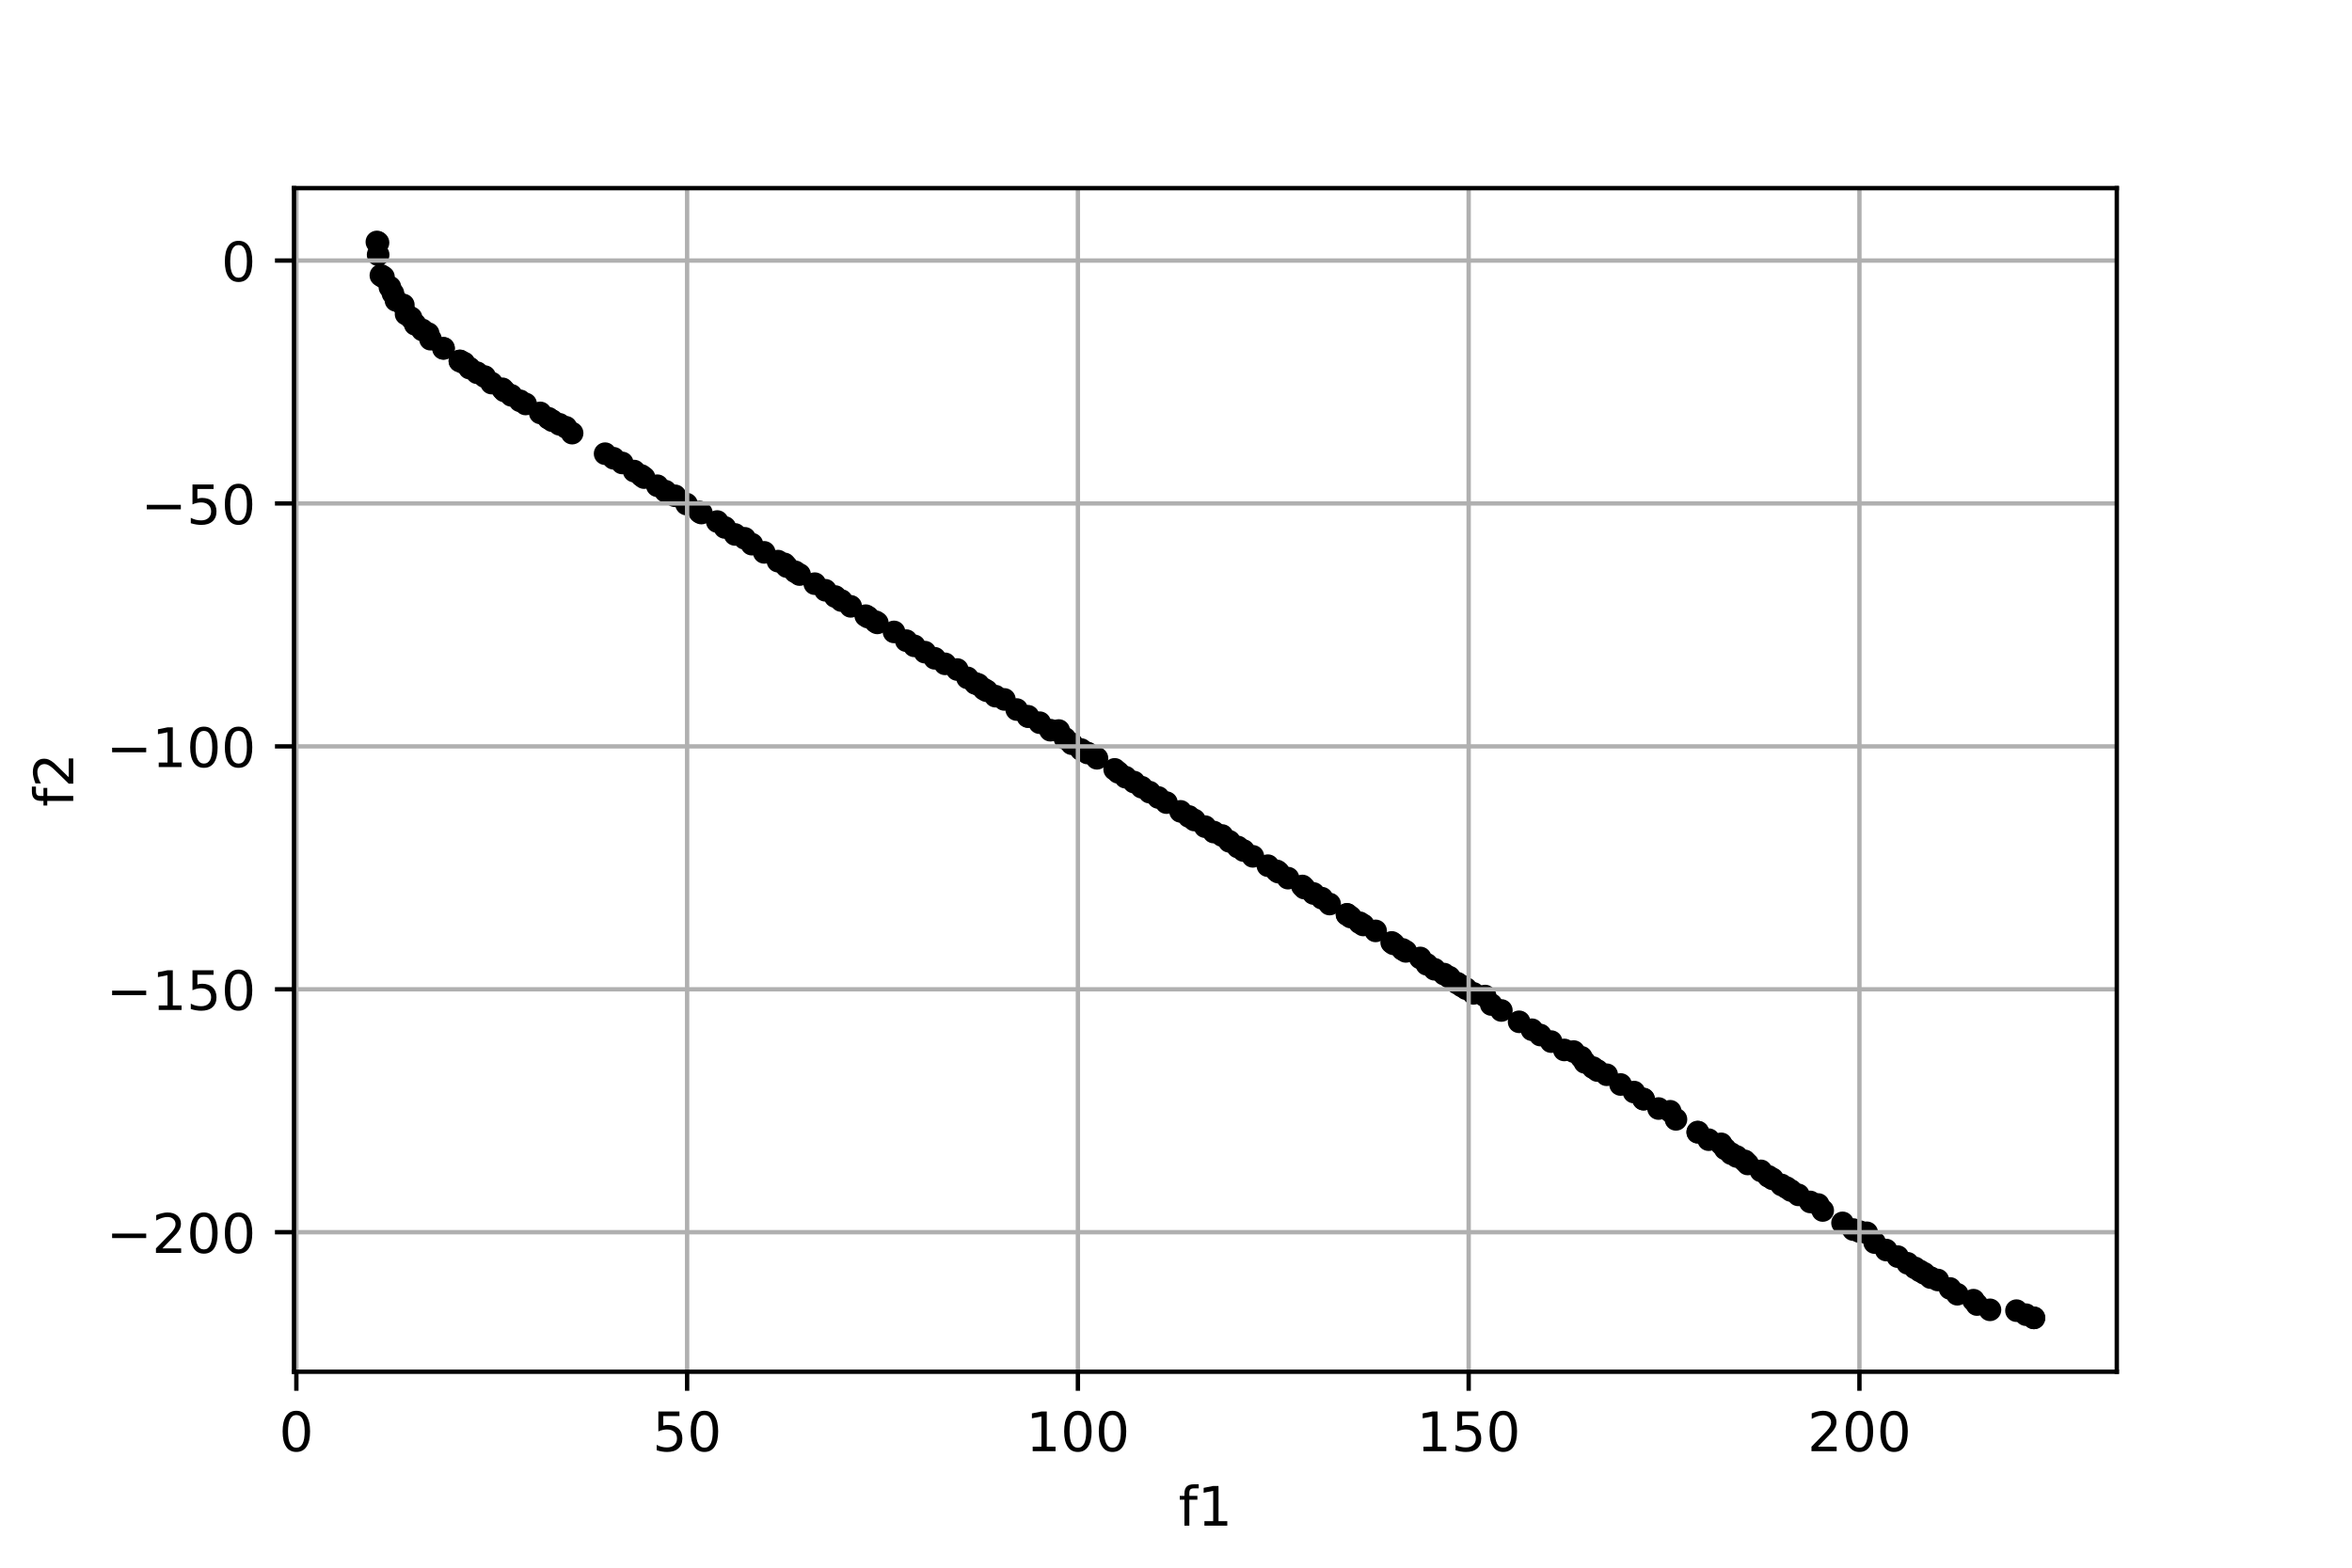 <?xml version="1.0" encoding="utf-8" standalone="no"?>
<!DOCTYPE svg PUBLIC "-//W3C//DTD SVG 1.1//EN"
  "http://www.w3.org/Graphics/SVG/1.1/DTD/svg11.dtd">
<!-- Created with matplotlib (https://matplotlib.org/) -->
<svg height="288pt" version="1.1" viewBox="0 0 432 288" width="432pt" xmlns="http://www.w3.org/2000/svg" xmlns:xlink="http://www.w3.org/1999/xlink">
 <defs>
  <style type="text/css">
*{stroke-linecap:butt;stroke-linejoin:round;}
  </style>
 </defs>
 <g id="figure_1">
  <g id="patch_1">
   <path d="M 0 288 
L 432 288 
L 432 0 
L 0 0 
z
" style="fill:#ffffff;"/>
  </g>
  <g id="axes_1">
   <g id="patch_2">
    <path d="M 54 252 
L 388.8 252 
L 388.8 34.56 
L 54 34.56 
z
" style="fill:#ffffff;"/>
   </g>
   <g id="PathCollection_1">
    <defs>
     <path d="M 0 1.581 
C 0.419 1.581 0.822 1.415 1.118 1.118 
C 1.415 0.822 1.581 0.419 1.581 0 
C 1.581 -0.419 1.415 -0.822 1.118 -1.118 
C 0.822 -1.415 0.419 -1.581 0 -1.581 
C -0.419 -1.581 -0.822 -1.415 -1.118 -1.118 
C -1.415 -0.822 -1.581 -0.419 -1.581 0 
C -1.581 0.419 -1.415 0.822 -1.118 1.118 
C -0.822 1.415 -0.419 1.581 0 1.581 
z
" id="m54fc447064" style="stroke:#000000;"/>
    </defs>
    <g clip-path="url(#pa1832549b2)">
     <use style="stroke:#000000;" x="373.575" xlink:href="#m54fc447064" y="242.11"/>
     <use style="stroke:#000000;" x="69.225" xlink:href="#m54fc447064" y="44.45"/>
     <use style="stroke:#000000;" x="373.575" xlink:href="#m54fc447064" y="242.11"/>
     <use style="stroke:#000000;" x="279.021" xlink:href="#m54fc447064" y="187.717"/>
     <use style="stroke:#000000;" x="252.663" xlink:href="#m54fc447064" y="171.014"/>
     <use style="stroke:#000000;" x="275.761" xlink:href="#m54fc447064" y="185.634"/>
     <use style="stroke:#000000;" x="69.453" xlink:href="#m54fc447064" y="46.803"/>
     <use style="stroke:#000000;" x="201.483" xlink:href="#m54fc447064" y="139.304"/>
     <use style="stroke:#000000;" x="307.829" xlink:href="#m54fc447064" y="205.638"/>
     <use style="stroke:#000000;" x="244.219" xlink:href="#m54fc447064" y="166.084"/>
     <use style="stroke:#000000;" x="365.506" xlink:href="#m54fc447064" y="240.629"/>
     <use style="stroke:#000000;" x="236.575" xlink:href="#m54fc447064" y="161.323"/>
     <use style="stroke:#000000;" x="304.631" xlink:href="#m54fc447064" y="203.648"/>
     <use style="stroke:#000000;" x="346.44" xlink:href="#m54fc447064" y="229.644"/>
     <use style="stroke:#000000;" x="175.821" xlink:href="#m54fc447064" y="123"/>
     <use style="stroke:#000000;" x="214.246" xlink:href="#m54fc447064" y="147.447"/>
     <use style="stroke:#000000;" x="370.375" xlink:href="#m54fc447064" y="240.782"/>
     <use style="stroke:#000000;" x="190.961" xlink:href="#m54fc447064" y="132.767"/>
     <use style="stroke:#000000;" x="204.736" xlink:href="#m54fc447064" y="141.341"/>
     <use style="stroke:#000000;" x="359.502" xlink:href="#m54fc447064" y="237.765"/>
     <use style="stroke:#000000;" x="358.167" xlink:href="#m54fc447064" y="236.703"/>
     <use style="stroke:#000000;" x="138.103" xlink:href="#m54fc447064" y="99.968"/>
     <use style="stroke:#000000;" x="131.739" xlink:href="#m54fc447064" y="95.812"/>
     <use style="stroke:#000000;" x="114.285" xlink:href="#m54fc447064" y="85.051"/>
     <use style="stroke:#000000;" x="151.607" xlink:href="#m54fc447064" y="108.441"/>
     <use style="stroke:#000000;" x="173.586" xlink:href="#m54fc447064" y="121.954"/>
     <use style="stroke:#000000;" x="69.958" xlink:href="#m54fc447064" y="50.597"/>
     <use style="stroke:#000000;" x="177.698" xlink:href="#m54fc447064" y="124.529"/>
     <use style="stroke:#000000;" x="260.86" xlink:href="#m54fc447064" y="175.987"/>
     <use style="stroke:#000000;" x="273.901" xlink:href="#m54fc447064" y="184.535"/>
     <use style="stroke:#000000;" x="116.47" xlink:href="#m54fc447064" y="86.539"/>
     <use style="stroke:#000000;" x="171.684" xlink:href="#m54fc447064" y="120.936"/>
     <use style="stroke:#000000;" x="255.616" xlink:href="#m54fc447064" y="173.132"/>
     <use style="stroke:#000000;" x="79.07" xlink:href="#m54fc447064" y="62.309"/>
     <use style="stroke:#000000;" x="149.652" xlink:href="#m54fc447064" y="107.226"/>
     <use style="stroke:#000000;" x="330.307" xlink:href="#m54fc447064" y="219.51"/>
     <use style="stroke:#000000;" x="90.291" xlink:href="#m54fc447064" y="70.374"/>
     <use style="stroke:#000000;" x="355.922" xlink:href="#m54fc447064" y="235.147"/>
     <use style="stroke:#000000;" x="81.46" xlink:href="#m54fc447064" y="63.996"/>
     <use style="stroke:#000000;" x="362.47" xlink:href="#m54fc447064" y="238.858"/>
     <use style="stroke:#000000;" x="140.363" xlink:href="#m54fc447064" y="101.475"/>
     <use style="stroke:#000000;" x="272.777" xlink:href="#m54fc447064" y="182.986"/>
     <use style="stroke:#000000;" x="332.487" xlink:href="#m54fc447064" y="220.807"/>
     <use style="stroke:#000000;" x="196.854" xlink:href="#m54fc447064" y="136.626"/>
     <use style="stroke:#000000;" x="225.792" xlink:href="#m54fc447064" y="154.561"/>
     <use style="stroke:#000000;" x="195.596" xlink:href="#m54fc447064" y="135.642"/>
     <use style="stroke:#000000;" x="350.371" xlink:href="#m54fc447064" y="232.079"/>
     <use style="stroke:#000000;" x="263.48" xlink:href="#m54fc447064" y="178.062"/>
     <use style="stroke:#000000;" x="282.917" xlink:href="#m54fc447064" y="190.147"/>
     <use style="stroke:#000000;" x="156.248" xlink:href="#m54fc447064" y="111.391"/>
     <use style="stroke:#000000;" x="239.207" xlink:href="#m54fc447064" y="162.764"/>
     <use style="stroke:#000000;" x="208.284" xlink:href="#m54fc447064" y="143.675"/>
     <use style="stroke:#000000;" x="363.113" xlink:href="#m54fc447064" y="239.659"/>
     <use style="stroke:#000000;" x="74.081" xlink:href="#m54fc447064" y="56.028"/>
     <use style="stroke:#000000;" x="209.696" xlink:href="#m54fc447064" y="144.618"/>
     <use style="stroke:#000000;" x="192.926" xlink:href="#m54fc447064" y="134.143"/>
     <use style="stroke:#000000;" x="182.835" xlink:href="#m54fc447064" y="127.892"/>
     <use style="stroke:#000000;" x="316.13" xlink:href="#m54fc447064" y="210.137"/>
     <use style="stroke:#000000;" x="344.323" xlink:href="#m54fc447064" y="228.273"/>
     <use style="stroke:#000000;" x="128.828" xlink:href="#m54fc447064" y="94.252"/>
     <use style="stroke:#000000;" x="270.635" xlink:href="#m54fc447064" y="182.495"/>
     <use style="stroke:#000000;" x="154.54" xlink:href="#m54fc447064" y="110.329"/>
     <use style="stroke:#000000;" x="281.377" xlink:href="#m54fc447064" y="189.173"/>
     <use style="stroke:#000000;" x="112.698" xlink:href="#m54fc447064" y="84.188"/>
     <use style="stroke:#000000;" x="198.574" xlink:href="#m54fc447064" y="137.705"/>
     <use style="stroke:#000000;" x="232.88" xlink:href="#m54fc447064" y="159.035"/>
     <use style="stroke:#000000;" x="301.908" xlink:href="#m54fc447064" y="201.94"/>
     <use style="stroke:#000000;" x="161.142" xlink:href="#m54fc447064" y="114.431"/>
     <use style="stroke:#000000;" x="169.883" xlink:href="#m54fc447064" y="119.807"/>
     <use style="stroke:#000000;" x="199.743" xlink:href="#m54fc447064" y="138.332"/>
     <use style="stroke:#000000;" x="258.215" xlink:href="#m54fc447064" y="174.78"/>
     <use style="stroke:#000000;" x="123.989" xlink:href="#m54fc447064" y="91.084"/>
     <use style="stroke:#000000;" x="221.346" xlink:href="#m54fc447064" y="151.863"/>
     <use style="stroke:#000000;" x="372.121" xlink:href="#m54fc447064" y="241.522"/>
     <use style="stroke:#000000;" x="250.391" xlink:href="#m54fc447064" y="169.926"/>
     <use style="stroke:#000000;" x="72.723" xlink:href="#m54fc447064" y="55.183"/>
     <use style="stroke:#000000;" x="211.156" xlink:href="#m54fc447064" y="145.53"/>
     <use style="stroke:#000000;" x="216.834" xlink:href="#m54fc447064" y="149.057"/>
     <use style="stroke:#000000;" x="86.235" xlink:href="#m54fc447064" y="67.622"/>
     <use style="stroke:#000000;" x="120.734" xlink:href="#m54fc447064" y="89.233"/>
     <use style="stroke:#000000;" x="327.221" xlink:href="#m54fc447064" y="217.684"/>
     <use style="stroke:#000000;" x="291.099" xlink:href="#m54fc447064" y="195.17"/>
     <use style="stroke:#000000;" x="284.907" xlink:href="#m54fc447064" y="191.351"/>
     <use style="stroke:#000000;" x="313.836" xlink:href="#m54fc447064" y="209.371"/>
     <use style="stroke:#000000;" x="81.46" xlink:href="#m54fc447064" y="63.996"/>
     <use style="stroke:#000000;" x="265.235" xlink:href="#m54fc447064" y="178.953"/>
     <use style="stroke:#000000;" x="287.32" xlink:href="#m54fc447064" y="192.887"/>
     <use style="stroke:#000000;" x="72.17" xlink:href="#m54fc447064" y="53.895"/>
     <use style="stroke:#000000;" x="219.381" xlink:href="#m54fc447064" y="150.645"/>
     <use style="stroke:#000000;" x="325.566" xlink:href="#m54fc447064" y="216.571"/>
     <use style="stroke:#000000;" x="103.946" xlink:href="#m54fc447064" y="78.493"/>
     <use style="stroke:#000000;" x="142.89" xlink:href="#m54fc447064" y="103.083"/>
     <use style="stroke:#000000;" x="227.359" xlink:href="#m54fc447064" y="155.603"/>
     <use style="stroke:#000000;" x="99.232" xlink:href="#m54fc447064" y="75.855"/>
     <use style="stroke:#000000;" x="311.839" xlink:href="#m54fc447064" y="207.988"/>
     <use style="stroke:#000000;" x="333.953" xlink:href="#m54fc447064" y="221.279"/>
     <use style="stroke:#000000;" x="133.143" xlink:href="#m54fc447064" y="96.9"/>
     <use style="stroke:#000000;" x="186.744" xlink:href="#m54fc447064" y="130.349"/>
     <use style="stroke:#000000;" x="248.073" xlink:href="#m54fc447064" y="168.467"/>
     <use style="stroke:#000000;" x="128.513" xlink:href="#m54fc447064" y="94.063"/>
     <use style="stroke:#000000;" x="105.082" xlink:href="#m54fc447064" y="79.57"/>
     <use style="stroke:#000000;" x="292.587" xlink:href="#m54fc447064" y="196.132"/>
     <use style="stroke:#000000;" x="316.873" xlink:href="#m54fc447064" y="211.059"/>
     <use style="stroke:#000000;" x="146.055" xlink:href="#m54fc447064" y="105.047"/>
     <use style="stroke:#000000;" x="249.732" xlink:href="#m54fc447064" y="169.516"/>
     <use style="stroke:#000000;" x="293.41" xlink:href="#m54fc447064" y="196.672"/>
     <use style="stroke:#000000;" x="136.78" xlink:href="#m54fc447064" y="98.894"/>
     <use style="stroke:#000000;" x="318.983" xlink:href="#m54fc447064" y="212.461"/>
     <use style="stroke:#000000;" x="126.095" xlink:href="#m54fc447064" y="92.602"/>
     <use style="stroke:#000000;" x="100.737" xlink:href="#m54fc447064" y="76.839"/>
     <use style="stroke:#000000;" x="351.728" xlink:href="#m54fc447064" y="232.927"/>
     <use style="stroke:#000000;" x="324.806" xlink:href="#m54fc447064" y="216.112"/>
     <use style="stroke:#000000;" x="348.559" xlink:href="#m54fc447064" y="230.854"/>
     <use style="stroke:#000000;" x="354.596" xlink:href="#m54fc447064" y="234.705"/>
     <use style="stroke:#000000;" x="102.757" xlink:href="#m54fc447064" y="77.948"/>
     <use style="stroke:#000000;" x="241.258" xlink:href="#m54fc447064" y="164.142"/>
     <use style="stroke:#000000;" x="84.471" xlink:href="#m54fc447064" y="66.312"/>
     <use style="stroke:#000000;" x="297.657" xlink:href="#m54fc447064" y="199.232"/>
     <use style="stroke:#000000;" x="323.438" xlink:href="#m54fc447064" y="215.1"/>
     <use style="stroke:#000000;" x="269.283" xlink:href="#m54fc447064" y="181.627"/>
     <use style="stroke:#000000;" x="311.839" xlink:href="#m54fc447064" y="207.988"/>
     <use style="stroke:#000000;" x="317.973" xlink:href="#m54fc447064" y="211.932"/>
     <use style="stroke:#000000;" x="89.028" xlink:href="#m54fc447064" y="69.183"/>
     <use style="stroke:#000000;" x="74.584" xlink:href="#m54fc447064" y="57.696"/>
     <use style="stroke:#000000;" x="135.005" xlink:href="#m54fc447064" y="98.184"/>
     <use style="stroke:#000000;" x="144.515" xlink:href="#m54fc447064" y="104.089"/>
     <use style="stroke:#000000;" x="230.117" xlink:href="#m54fc447064" y="157.317"/>
     <use style="stroke:#000000;" x="328.94" xlink:href="#m54fc447064" y="218.708"/>
     <use style="stroke:#000000;" x="239.588" xlink:href="#m54fc447064" y="163.151"/>
     <use style="stroke:#000000;" x="95.515" xlink:href="#m54fc447064" y="73.632"/>
     <use style="stroke:#000000;" x="222.939" xlink:href="#m54fc447064" y="152.857"/>
     <use style="stroke:#000000;" x="320.446" xlink:href="#m54fc447064" y="213.263"/>
     <use style="stroke:#000000;" x="334.783" xlink:href="#m54fc447064" y="222.379"/>
     <use style="stroke:#000000;" x="188.777" xlink:href="#m54fc447064" y="131.578"/>
     <use style="stroke:#000000;" x="78.651" xlink:href="#m54fc447064" y="61.284"/>
     <use style="stroke:#000000;" x="181.231" xlink:href="#m54fc447064" y="126.897"/>
     <use style="stroke:#000000;" x="167.934" xlink:href="#m54fc447064" y="118.647"/>
     <use style="stroke:#000000;" x="87.636" xlink:href="#m54fc447064" y="68.478"/>
     <use style="stroke:#000000;" x="289.034" xlink:href="#m54fc447064" y="193.183"/>
     <use style="stroke:#000000;" x="70.432" xlink:href="#m54fc447064" y="50.892"/>
     <use style="stroke:#000000;" x="188.854" xlink:href="#m54fc447064" y="131.661"/>
     <use style="stroke:#000000;" x="255.983" xlink:href="#m54fc447064" y="173.401"/>
     <use style="stroke:#000000;" x="247.412" xlink:href="#m54fc447064" y="167.989"/>
     <use style="stroke:#000000;" x="306.767" xlink:href="#m54fc447064" y="204.154"/>
     <use style="stroke:#000000;" x="218.367" xlink:href="#m54fc447064" y="149.994"/>
     <use style="stroke:#000000;" x="205.388" xlink:href="#m54fc447064" y="141.885"/>
     <use style="stroke:#000000;" x="179.132" xlink:href="#m54fc447064" y="125.547"/>
     <use style="stroke:#000000;" x="353.426" xlink:href="#m54fc447064" y="233.929"/>
     <use style="stroke:#000000;" x="69.43" xlink:href="#m54fc447064" y="44.578"/>
     <use style="stroke:#000000;" x="228.403" xlink:href="#m54fc447064" y="156.252"/>
     <use style="stroke:#000000;" x="146.861" xlink:href="#m54fc447064" y="105.551"/>
     <use style="stroke:#000000;" x="301.835" xlink:href="#m54fc447064" y="201.894"/>
     <use style="stroke:#000000;" x="234.818" xlink:href="#m54fc447064" y="160.223"/>
     <use style="stroke:#000000;" x="242.789" xlink:href="#m54fc447064" y="165.006"/>
     <use style="stroke:#000000;" x="85.221" xlink:href="#m54fc447064" y="66.683"/>
     <use style="stroke:#000000;" x="166.456" xlink:href="#m54fc447064" y="117.694"/>
     <use style="stroke:#000000;" x="194.462" xlink:href="#m54fc447064" y="134.207"/>
     <use style="stroke:#000000;" x="101.439" xlink:href="#m54fc447064" y="77.284"/>
     <use style="stroke:#000000;" x="212.747" xlink:href="#m54fc447064" y="146.503"/>
     <use style="stroke:#000000;" x="117.786" xlink:href="#m54fc447064" y="87.355"/>
     <use style="stroke:#000000;" x="76.256" xlink:href="#m54fc447064" y="59.583"/>
     <use style="stroke:#000000;" x="338.425" xlink:href="#m54fc447064" y="224.656"/>
     <use style="stroke:#000000;" x="153.4" xlink:href="#m54fc447064" y="109.59"/>
     <use style="stroke:#000000;" x="92.277" xlink:href="#m54fc447064" y="71.427"/>
     <use style="stroke:#000000;" x="159.011" xlink:href="#m54fc447064" y="113.107"/>
     <use style="stroke:#000000;" x="247.412" xlink:href="#m54fc447064" y="167.989"/>
     <use style="stroke:#000000;" x="84.471" xlink:href="#m54fc447064" y="66.312"/>
     <use style="stroke:#000000;" x="321.014" xlink:href="#m54fc447064" y="213.833"/>
     <use style="stroke:#000000;" x="257.61" xlink:href="#m54fc447064" y="174.415"/>
     <use style="stroke:#000000;" x="159.441" xlink:href="#m54fc447064" y="113.374"/>
     <use style="stroke:#000000;" x="92.626" xlink:href="#m54fc447064" y="71.807"/>
     <use style="stroke:#000000;" x="93.906" xlink:href="#m54fc447064" y="72.626"/>
     <use style="stroke:#000000;" x="111.142" xlink:href="#m54fc447064" y="83.348"/>
     <use style="stroke:#000000;" x="164.209" xlink:href="#m54fc447064" y="116.09"/>
     <use style="stroke:#000000;" x="234.494" xlink:href="#m54fc447064" y="159.985"/>
     <use style="stroke:#000000;" x="75.506" xlink:href="#m54fc447064" y="58.388"/>
     <use style="stroke:#000000;" x="295.108" xlink:href="#m54fc447064" y="197.444"/>
     <use style="stroke:#000000;" x="341.561" xlink:href="#m54fc447064" y="226.26"/>
     <use style="stroke:#000000;" x="300.123" xlink:href="#m54fc447064" y="200.623"/>
     <use style="stroke:#000000;" x="267.656" xlink:href="#m54fc447064" y="180.619"/>
     <use style="stroke:#000000;" x="342.88" xlink:href="#m54fc447064" y="226.481"/>
     <use style="stroke:#000000;" x="77.565" xlink:href="#m54fc447064" y="60.609"/>
     <use style="stroke:#000000;" x="184.48" xlink:href="#m54fc447064" y="128.493"/>
     <use style="stroke:#000000;" x="160.814" xlink:href="#m54fc447064" y="114.212"/>
     <use style="stroke:#000000;" x="180.709" xlink:href="#m54fc447064" y="126.596"/>
     <use style="stroke:#000000;" x="328.152" xlink:href="#m54fc447064" y="218.186"/>
     <use style="stroke:#000000;" x="71.617" xlink:href="#m54fc447064" y="52.757"/>
     <use style="stroke:#000000;" x="290.452" xlink:href="#m54fc447064" y="194.232"/>
     <use style="stroke:#000000;" x="118.303" xlink:href="#m54fc447064" y="87.74"/>
     <use style="stroke:#000000;" x="206.736" xlink:href="#m54fc447064" y="142.777"/>
     <use style="stroke:#000000;" x="96.547" xlink:href="#m54fc447064" y="74.213"/>
     <use style="stroke:#000000;" x="340.396" xlink:href="#m54fc447064" y="225.886"/>
     <use style="stroke:#000000;" x="352.62" xlink:href="#m54fc447064" y="233.476"/>
     <use style="stroke:#000000;" x="122.232" xlink:href="#m54fc447064" y="90.238"/>
     <use style="stroke:#000000;" x="262.06" xlink:href="#m54fc447064" y="177.15"/>
     <use style="stroke:#000000;" x="266.203" xlink:href="#m54fc447064" y="179.515"/>
     <use style="stroke:#000000;" x="179.691" xlink:href="#m54fc447064" y="125.749"/>
     <use style="stroke:#000000;" x="268.465" xlink:href="#m54fc447064" y="181.123"/>
     <use style="stroke:#000000;" x="144.078" xlink:href="#m54fc447064" y="103.594"/>
     <use style="stroke:#000000;" x="224.464" xlink:href="#m54fc447064" y="153.491"/>
    </g>
   </g>
   <g id="matplotlib.axis_1">
    <g id="xtick_1">
     <g id="line2d_1">
      <path clip-path="url(#pa1832549b2)" d="M 54.432 252 
L 54.432 34.56 
" style="fill:none;stroke:#b0b0b0;stroke-linecap:square;stroke-width:0.8;"/>
     </g>
     <g id="line2d_2">
      <defs>
       <path d="M 0 0 
L 0 3.5 
" id="mf80e0b3dba" style="stroke:#000000;stroke-width:0.8;"/>
      </defs>
      <g>
       <use style="stroke:#000000;stroke-width:0.8;" x="54.432" xlink:href="#mf80e0b3dba" y="252"/>
      </g>
     </g>
     <g id="text_1">
      <!-- 0 -->
      <defs>
       <path d="M 31.781 66.406 
Q 24.172 66.406 20.328 58.906 
Q 16.5 51.422 16.5 36.375 
Q 16.5 21.391 20.328 13.891 
Q 24.172 6.391 31.781 6.391 
Q 39.453 6.391 43.281 13.891 
Q 47.125 21.391 47.125 36.375 
Q 47.125 51.422 43.281 58.906 
Q 39.453 66.406 31.781 66.406 
z
M 31.781 74.219 
Q 44.047 74.219 50.516 64.516 
Q 56.984 54.828 56.984 36.375 
Q 56.984 17.969 50.516 8.266 
Q 44.047 -1.422 31.781 -1.422 
Q 19.531 -1.422 13.062 8.266 
Q 6.594 17.969 6.594 36.375 
Q 6.594 54.828 13.062 64.516 
Q 19.531 74.219 31.781 74.219 
z
" id="DejaVuSans-48"/>
      </defs>
      <g transform="translate(51.251 266.598)scale(0.1 -0.1)">
       <use xlink:href="#DejaVuSans-48"/>
      </g>
     </g>
    </g>
    <g id="xtick_2">
     <g id="line2d_3">
      <path clip-path="url(#pa1832549b2)" d="M 126.206 252 
L 126.206 34.56 
" style="fill:none;stroke:#b0b0b0;stroke-linecap:square;stroke-width:0.8;"/>
     </g>
     <g id="line2d_4">
      <g>
       <use style="stroke:#000000;stroke-width:0.8;" x="126.206" xlink:href="#mf80e0b3dba" y="252"/>
      </g>
     </g>
     <g id="text_2">
      <!-- 50 -->
      <defs>
       <path d="M 10.797 72.906 
L 49.516 72.906 
L 49.516 64.594 
L 19.828 64.594 
L 19.828 46.734 
Q 21.969 47.469 24.109 47.828 
Q 26.266 48.188 28.422 48.188 
Q 40.625 48.188 47.75 41.5 
Q 54.891 34.812 54.891 23.391 
Q 54.891 11.625 47.562 5.094 
Q 40.234 -1.422 26.906 -1.422 
Q 22.312 -1.422 17.547 -0.641 
Q 12.797 0.141 7.719 1.703 
L 7.719 11.625 
Q 12.109 9.234 16.797 8.062 
Q 21.484 6.891 26.703 6.891 
Q 35.156 6.891 40.078 11.328 
Q 45.016 15.766 45.016 23.391 
Q 45.016 31 40.078 35.438 
Q 35.156 39.891 26.703 39.891 
Q 22.75 39.891 18.812 39.016 
Q 14.891 38.141 10.797 36.281 
z
" id="DejaVuSans-53"/>
      </defs>
      <g transform="translate(119.844 266.598)scale(0.1 -0.1)">
       <use xlink:href="#DejaVuSans-53"/>
       <use x="63.623" xlink:href="#DejaVuSans-48"/>
      </g>
     </g>
    </g>
    <g id="xtick_3">
     <g id="line2d_5">
      <path clip-path="url(#pa1832549b2)" d="M 197.981 252 
L 197.981 34.56 
" style="fill:none;stroke:#b0b0b0;stroke-linecap:square;stroke-width:0.8;"/>
     </g>
     <g id="line2d_6">
      <g>
       <use style="stroke:#000000;stroke-width:0.8;" x="197.981" xlink:href="#mf80e0b3dba" y="252"/>
      </g>
     </g>
     <g id="text_3">
      <!-- 100 -->
      <defs>
       <path d="M 12.406 8.297 
L 28.516 8.297 
L 28.516 63.922 
L 10.984 60.406 
L 10.984 69.391 
L 28.422 72.906 
L 38.281 72.906 
L 38.281 8.297 
L 54.391 8.297 
L 54.391 0 
L 12.406 0 
z
" id="DejaVuSans-49"/>
      </defs>
      <g transform="translate(188.437 266.598)scale(0.1 -0.1)">
       <use xlink:href="#DejaVuSans-49"/>
       <use x="63.623" xlink:href="#DejaVuSans-48"/>
       <use x="127.246" xlink:href="#DejaVuSans-48"/>
      </g>
     </g>
    </g>
    <g id="xtick_4">
     <g id="line2d_7">
      <path clip-path="url(#pa1832549b2)" d="M 269.755 252 
L 269.755 34.56 
" style="fill:none;stroke:#b0b0b0;stroke-linecap:square;stroke-width:0.8;"/>
     </g>
     <g id="line2d_8">
      <g>
       <use style="stroke:#000000;stroke-width:0.8;" x="269.755" xlink:href="#mf80e0b3dba" y="252"/>
      </g>
     </g>
     <g id="text_4">
      <!-- 150 -->
      <g transform="translate(260.212 266.598)scale(0.1 -0.1)">
       <use xlink:href="#DejaVuSans-49"/>
       <use x="63.623" xlink:href="#DejaVuSans-53"/>
       <use x="127.246" xlink:href="#DejaVuSans-48"/>
      </g>
     </g>
    </g>
    <g id="xtick_5">
     <g id="line2d_9">
      <path clip-path="url(#pa1832549b2)" d="M 341.53 252 
L 341.53 34.56 
" style="fill:none;stroke:#b0b0b0;stroke-linecap:square;stroke-width:0.8;"/>
     </g>
     <g id="line2d_10">
      <g>
       <use style="stroke:#000000;stroke-width:0.8;" x="341.53" xlink:href="#mf80e0b3dba" y="252"/>
      </g>
     </g>
     <g id="text_5">
      <!-- 200 -->
      <defs>
       <path d="M 19.188 8.297 
L 53.609 8.297 
L 53.609 0 
L 7.328 0 
L 7.328 8.297 
Q 12.938 14.109 22.625 23.891 
Q 32.328 33.688 34.812 36.531 
Q 39.547 41.844 41.422 45.531 
Q 43.312 49.219 43.312 52.781 
Q 43.312 58.594 39.234 62.25 
Q 35.156 65.922 28.609 65.922 
Q 23.969 65.922 18.812 64.312 
Q 13.672 62.703 7.812 59.422 
L 7.812 69.391 
Q 13.766 71.781 18.938 73 
Q 24.125 74.219 28.422 74.219 
Q 39.75 74.219 46.484 68.547 
Q 53.219 62.891 53.219 53.422 
Q 53.219 48.922 51.531 44.891 
Q 49.859 40.875 45.406 35.406 
Q 44.188 33.984 37.641 27.219 
Q 31.109 20.453 19.188 8.297 
z
" id="DejaVuSans-50"/>
      </defs>
      <g transform="translate(331.986 266.598)scale(0.1 -0.1)">
       <use xlink:href="#DejaVuSans-50"/>
       <use x="63.623" xlink:href="#DejaVuSans-48"/>
       <use x="127.246" xlink:href="#DejaVuSans-48"/>
      </g>
     </g>
    </g>
    <g id="text_6">
     <!-- f1 -->
     <defs>
      <path d="M 37.109 75.984 
L 37.109 68.5 
L 28.516 68.5 
Q 23.688 68.5 21.797 66.547 
Q 19.922 64.594 19.922 59.516 
L 19.922 54.688 
L 34.719 54.688 
L 34.719 47.703 
L 19.922 47.703 
L 19.922 0 
L 10.891 0 
L 10.891 47.703 
L 2.297 47.703 
L 2.297 54.688 
L 10.891 54.688 
L 10.891 58.5 
Q 10.891 67.625 15.141 71.797 
Q 19.391 75.984 28.609 75.984 
z
" id="DejaVuSans-102"/>
     </defs>
     <g transform="translate(216.459 280.277)scale(0.1 -0.1)">
      <use xlink:href="#DejaVuSans-102"/>
      <use x="35.205" xlink:href="#DejaVuSans-49"/>
     </g>
    </g>
   </g>
   <g id="matplotlib.axis_2">
    <g id="ytick_1">
     <g id="line2d_11">
      <path clip-path="url(#pa1832549b2)" d="M 54 226.368 
L 388.8 226.368 
" style="fill:none;stroke:#b0b0b0;stroke-linecap:square;stroke-width:0.8;"/>
     </g>
     <g id="line2d_12">
      <defs>
       <path d="M 0 0 
L -3.5 0 
" id="mf18c702b00" style="stroke:#000000;stroke-width:0.8;"/>
      </defs>
      <g>
       <use style="stroke:#000000;stroke-width:0.8;" x="54" xlink:href="#mf18c702b00" y="226.368"/>
      </g>
     </g>
     <g id="text_7">
      <!-- −200 -->
      <defs>
       <path d="M 10.594 35.5 
L 73.188 35.5 
L 73.188 27.203 
L 10.594 27.203 
z
" id="DejaVuSans-8722"/>
      </defs>
      <g transform="translate(19.533 230.168)scale(0.1 -0.1)">
       <use xlink:href="#DejaVuSans-8722"/>
       <use x="83.789" xlink:href="#DejaVuSans-50"/>
       <use x="147.412" xlink:href="#DejaVuSans-48"/>
       <use x="211.035" xlink:href="#DejaVuSans-48"/>
      </g>
     </g>
    </g>
    <g id="ytick_2">
     <g id="line2d_13">
      <path clip-path="url(#pa1832549b2)" d="M 54 181.743 
L 388.8 181.743 
" style="fill:none;stroke:#b0b0b0;stroke-linecap:square;stroke-width:0.8;"/>
     </g>
     <g id="line2d_14">
      <g>
       <use style="stroke:#000000;stroke-width:0.8;" x="54" xlink:href="#mf18c702b00" y="181.743"/>
      </g>
     </g>
     <g id="text_8">
      <!-- −150 -->
      <g transform="translate(19.533 185.542)scale(0.1 -0.1)">
       <use xlink:href="#DejaVuSans-8722"/>
       <use x="83.789" xlink:href="#DejaVuSans-49"/>
       <use x="147.412" xlink:href="#DejaVuSans-53"/>
       <use x="211.035" xlink:href="#DejaVuSans-48"/>
      </g>
     </g>
    </g>
    <g id="ytick_3">
     <g id="line2d_15">
      <path clip-path="url(#pa1832549b2)" d="M 54 137.117 
L 388.8 137.117 
" style="fill:none;stroke:#b0b0b0;stroke-linecap:square;stroke-width:0.8;"/>
     </g>
     <g id="line2d_16">
      <g>
       <use style="stroke:#000000;stroke-width:0.8;" x="54" xlink:href="#mf18c702b00" y="137.117"/>
      </g>
     </g>
     <g id="text_9">
      <!-- −100 -->
      <g transform="translate(19.533 140.916)scale(0.1 -0.1)">
       <use xlink:href="#DejaVuSans-8722"/>
       <use x="83.789" xlink:href="#DejaVuSans-49"/>
       <use x="147.412" xlink:href="#DejaVuSans-48"/>
       <use x="211.035" xlink:href="#DejaVuSans-48"/>
      </g>
     </g>
    </g>
    <g id="ytick_4">
     <g id="line2d_17">
      <path clip-path="url(#pa1832549b2)" d="M 54 92.491 
L 388.8 92.491 
" style="fill:none;stroke:#b0b0b0;stroke-linecap:square;stroke-width:0.8;"/>
     </g>
     <g id="line2d_18">
      <g>
       <use style="stroke:#000000;stroke-width:0.8;" x="54" xlink:href="#mf18c702b00" y="92.491"/>
      </g>
     </g>
     <g id="text_10">
      <!-- −50 -->
      <g transform="translate(25.895 96.29)scale(0.1 -0.1)">
       <use xlink:href="#DejaVuSans-8722"/>
       <use x="83.789" xlink:href="#DejaVuSans-53"/>
       <use x="147.412" xlink:href="#DejaVuSans-48"/>
      </g>
     </g>
    </g>
    <g id="ytick_5">
     <g id="line2d_19">
      <path clip-path="url(#pa1832549b2)" d="M 54 47.865 
L 388.8 47.865 
" style="fill:none;stroke:#b0b0b0;stroke-linecap:square;stroke-width:0.8;"/>
     </g>
     <g id="line2d_20">
      <g>
       <use style="stroke:#000000;stroke-width:0.8;" x="54" xlink:href="#mf18c702b00" y="47.865"/>
      </g>
     </g>
     <g id="text_11">
      <!-- 0 -->
      <g transform="translate(40.638 51.664)scale(0.1 -0.1)">
       <use xlink:href="#DejaVuSans-48"/>
      </g>
     </g>
    </g>
    <g id="text_12">
     <!-- f2 -->
     <g transform="translate(13.453 148.221)rotate(-90)scale(0.1 -0.1)">
      <use xlink:href="#DejaVuSans-102"/>
      <use x="35.205" xlink:href="#DejaVuSans-50"/>
     </g>
    </g>
   </g>
   <g id="patch_3">
    <path d="M 54 252 
L 54 34.56 
" style="fill:none;stroke:#000000;stroke-linecap:square;stroke-linejoin:miter;stroke-width:0.8;"/>
   </g>
   <g id="patch_4">
    <path d="M 388.8 252 
L 388.8 34.56 
" style="fill:none;stroke:#000000;stroke-linecap:square;stroke-linejoin:miter;stroke-width:0.8;"/>
   </g>
   <g id="patch_5">
    <path d="M 54 252 
L 388.8 252 
" style="fill:none;stroke:#000000;stroke-linecap:square;stroke-linejoin:miter;stroke-width:0.8;"/>
   </g>
   <g id="patch_6">
    <path d="M 54 34.56 
L 388.8 34.56 
" style="fill:none;stroke:#000000;stroke-linecap:square;stroke-linejoin:miter;stroke-width:0.8;"/>
   </g>
  </g>
 </g>
 <defs>
  <clipPath id="pa1832549b2">
   <rect height="217.44" width="334.8" x="54" y="34.56"/>
  </clipPath>
 </defs>
</svg>
